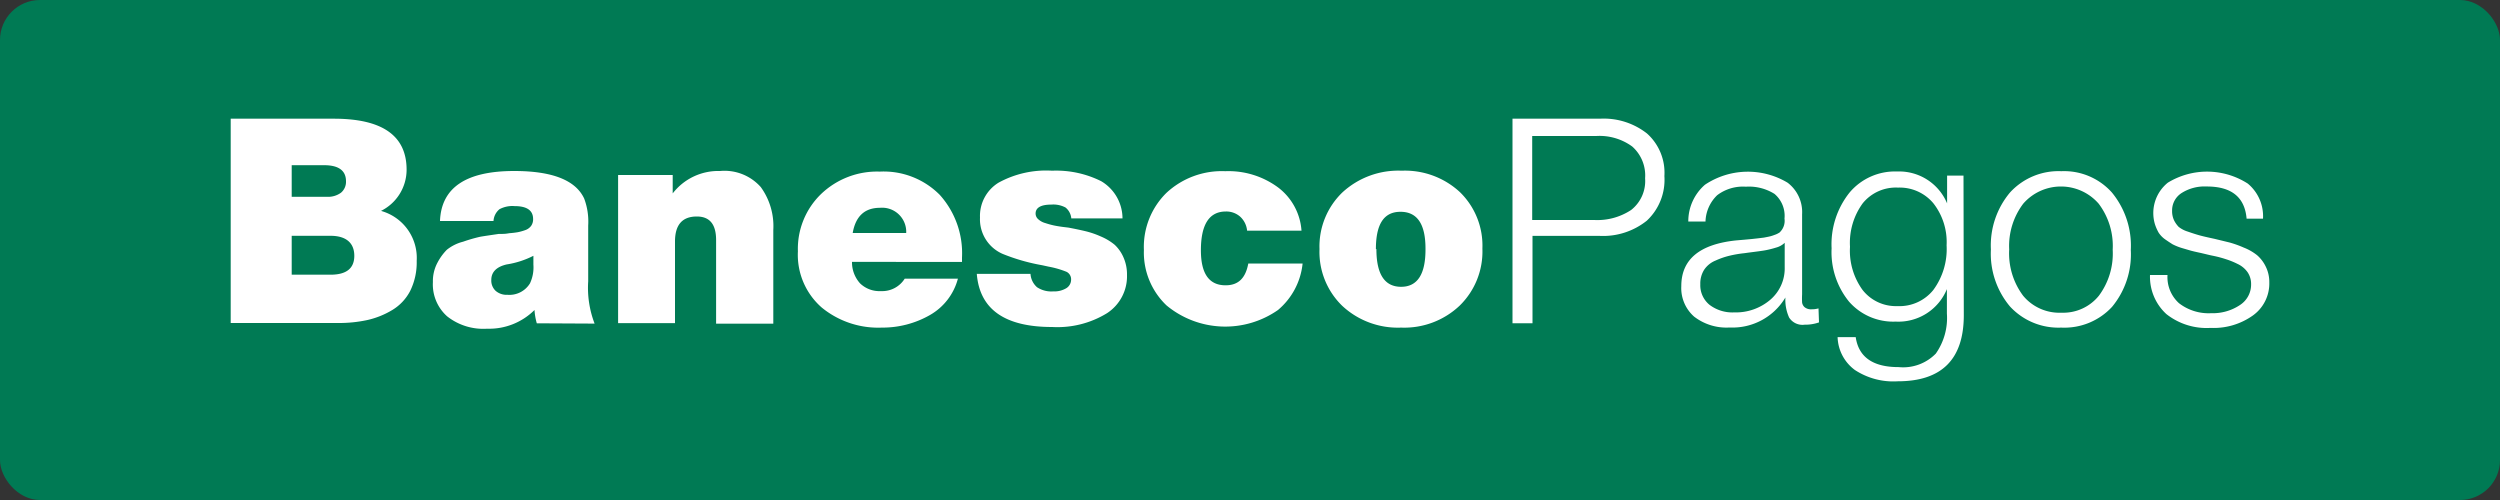 <svg id="Capa_1" data-name="Capa 1" xmlns="http://www.w3.org/2000/svg" viewBox="0 0 250 50"><rect x="0" y="0" width="250" height="50" fill="#333333" stroke="none"/><defs><style>.cls-1{fill:#007a54;}.cls-2{fill:#fff;}</style></defs><rect class="cls-1" width="250" height="50" rx="4"/><path class="cls-2" d="M33.39,11.87q7.28,0,7.27,5.11a4.6,4.6,0,0,1-2.56,4.11,4.88,4.88,0,0,1,3.57,5,6.45,6.45,0,0,1-.65,3A4.8,4.8,0,0,1,39.23,31a8.37,8.37,0,0,1-2.48,1,13.26,13.26,0,0,1-2.93.3H23.07V11.87Zm-4.22,7.81H32.7a2.18,2.18,0,0,0,1.4-.41,1.42,1.42,0,0,0,.5-1.14c0-1.07-.73-1.61-2.19-1.61H29.17Zm0,7.79h3.88c1.59,0,2.38-.63,2.38-1.89s-.79-2-2.38-2H29.17Z"/><path class="cls-2" d="M53.68,32.33A6.2,6.2,0,0,1,53.45,31a6.42,6.42,0,0,1-4.74,1.87,5.82,5.82,0,0,1-4-1.24,4.27,4.27,0,0,1-1.42-3.42,3.91,3.91,0,0,1,.46-1.95,5.43,5.43,0,0,1,.93-1.28,4.29,4.29,0,0,1,1.63-.81A15.38,15.38,0,0,1,48,23.68c.32-.06.95-.15,1.89-.29l.1,0h.12l.13,0c.09,0,.32,0,.69-.07a8.37,8.37,0,0,0,.85-.1,5.08,5.08,0,0,0,.72-.2,1.23,1.23,0,0,0,.61-.43,1.13,1.13,0,0,0,.2-.69q0-1.29-1.86-1.29a2.75,2.75,0,0,0-1.5.31,1.65,1.65,0,0,0-.6,1.18H44q.19-5,7.42-5,5.72,0,7,2.76a6.58,6.58,0,0,1,.4,2.7c0,.59,0,1.47,0,2.63s0,2.14,0,2.94a10,10,0,0,0,.64,4.23Zm-3-5.89c-1,.23-1.55.74-1.55,1.55a1.41,1.41,0,0,0,.43,1.09,1.66,1.66,0,0,0,1.18.4A2.41,2.41,0,0,0,53,28.33a3.76,3.76,0,0,0,.34-1.86v-.89A8.86,8.86,0,0,1,50.69,26.44Z"/><path class="cls-2" d="M67.27,19.34A5.76,5.76,0,0,1,72,17.1a4.85,4.85,0,0,1,4.08,1.61A6.64,6.64,0,0,1,77.33,23v9.37H71.61V24c0-1.57-.64-2.35-1.93-2.35-1.45,0-2.18.83-2.18,2.5v8.16H61.81V17.5h5.46Z"/><path class="cls-2" d="M93,31.5a9.53,9.53,0,0,1-4.82,1.26,8.91,8.91,0,0,1-6-2,7,7,0,0,1-2.39-5.63,7.62,7.62,0,0,1,2.31-5.72,8.1,8.1,0,0,1,5.88-2.25,7.9,7.9,0,0,1,6,2.33,8.72,8.72,0,0,1,2.22,6.27v.43H85.2A3.15,3.15,0,0,0,86,28.33a2.78,2.78,0,0,0,2.08.78,2.66,2.66,0,0,0,2.39-1.24h5.32A5.92,5.92,0,0,1,93,31.5ZM88,20.78q-2.29,0-2.73,2.52h5.35A2.41,2.41,0,0,0,88,20.78Z"/><path class="cls-2" d="M107.13,21.84a1.57,1.57,0,0,0-.58-1.09,2.61,2.61,0,0,0-1.44-.29c-1,0-1.55.3-1.55.89a.75.75,0,0,0,.25.56,1.73,1.73,0,0,0,.73.4,7.88,7.88,0,0,0,.83.23c.23.05.53.1.89.15l.58.07q1,.19,1.71.36a8.85,8.85,0,0,1,1.54.53,5.53,5.53,0,0,1,1.38.83,3.8,3.8,0,0,1,.87,1.24,4.19,4.19,0,0,1,.36,1.78,4.4,4.4,0,0,1-2,3.82,9.48,9.48,0,0,1-5.49,1.38q-7.1,0-7.53-5.31h5.37a1.94,1.94,0,0,0,.65,1.33,2.59,2.59,0,0,0,1.62.42,2.33,2.33,0,0,0,1.31-.32,1,1,0,0,0,.48-.86.83.83,0,0,0-.46-.78,9.07,9.07,0,0,0-1.76-.51l-.69-.15a19.46,19.46,0,0,1-3.91-1.12A3.77,3.77,0,0,1,98,21.75a3.9,3.9,0,0,1,1.85-3.48,9.9,9.9,0,0,1,5.36-1.2,10.07,10.07,0,0,1,4.91,1.05,4.33,4.33,0,0,1,2.13,3.72Z"/><path class="cls-2" d="M127.8,31a9.21,9.21,0,0,1-11.15-.46A7.3,7.3,0,0,1,114.39,25a7.58,7.58,0,0,1,2.25-5.71,8.13,8.13,0,0,1,5.89-2.17,8.34,8.34,0,0,1,5.3,1.64,5.93,5.93,0,0,1,2.32,4.31h-5.44a2.17,2.17,0,0,0-.7-1.41,2.1,2.1,0,0,0-1.42-.51q-2.5,0-2.5,3.88c0,2.34.82,3.5,2.47,3.5,1.28,0,2-.72,2.27-2.18h5.43A7,7,0,0,1,127.8,31Z"/><path class="cls-2" d="M146,19.22a7.46,7.46,0,0,1,2.24,5.64,7.56,7.56,0,0,1-2.27,5.7,8.05,8.05,0,0,1-5.86,2.2,8.15,8.15,0,0,1-5.89-2.18,7.5,7.5,0,0,1-2.27-5.67,7.5,7.5,0,0,1,2.28-5.66,8.25,8.25,0,0,1,5.94-2.18A8.08,8.08,0,0,1,146,19.22Zm-8.36,5.69q0,3.77,2.47,3.77t2.44-3.82c0-2.46-.83-3.68-2.5-3.68S137.59,22.42,137.59,24.91Z"/><path class="cls-2" d="M160,11.87a7,7,0,0,1,4.7,1.48,5.26,5.26,0,0,1,1.74,4.26,5.59,5.59,0,0,1-1.76,4.46A7,7,0,0,1,160,23.59h-6.75v8.74h-2V11.87ZM153.22,22h6.21a6.14,6.14,0,0,0,3.68-1,3.67,3.67,0,0,0,1.4-3.17,3.86,3.86,0,0,0-1.29-3.18,5.54,5.54,0,0,0-3.59-1.05h-6.41Z"/><path class="cls-2" d="M181.9,32.24a4.18,4.18,0,0,1-1.44.23,1.58,1.58,0,0,1-1.55-.72,4.31,4.31,0,0,1-.37-2,6.16,6.16,0,0,1-5.58,3,5.29,5.29,0,0,1-3.55-1.09,3.8,3.8,0,0,1-1.28-3.05q0-4,5.49-4.57l.81-.07.76-.07.63-.07.57-.07.46-.09a3.24,3.24,0,0,0,.44-.12l.33-.12.31-.16a1.58,1.58,0,0,0,.52-1.41,2.87,2.87,0,0,0-1-2.47,4.8,4.8,0,0,0-2.87-.72,4.25,4.25,0,0,0-2.86.85,3.8,3.8,0,0,0-1.17,2.63h-1.72a4.84,4.84,0,0,1,1.67-3.68,7.72,7.72,0,0,1,8.26-.2,3.69,3.69,0,0,1,1.45,3.16v8a7.56,7.56,0,0,0,0,.82.77.77,0,0,0,.24.46,1,1,0,0,0,.71.22,2.5,2.5,0,0,0,.69-.09Zm-4.3-7.48a9.45,9.45,0,0,1-1.08.27c-.32.06-.88.13-1.66.23l-.43.06a11.29,11.29,0,0,0-1.51.26,7.55,7.55,0,0,0-1.35.47,2.5,2.5,0,0,0-1.15.92,2.57,2.57,0,0,0-.39,1.45,2.53,2.53,0,0,0,.92,2.06,3.78,3.78,0,0,0,2.47.76A5.3,5.3,0,0,0,177,30a4.12,4.12,0,0,0,1.47-3.29V24.28A2,2,0,0,1,177.6,24.76Z"/><path class="cls-2" d="M196.38,31.52q0,6.61-6.61,6.61A7,7,0,0,1,185.49,37a4.23,4.23,0,0,1-1.73-3.29h1.81q.44,3,4.29,3a4.56,4.56,0,0,0,3.72-1.35,6.19,6.19,0,0,0,1.11-4V28.91a5.24,5.24,0,0,1-5.12,3.25,5.88,5.88,0,0,1-4.67-2,7.83,7.83,0,0,1-1.74-5.33,8.28,8.28,0,0,1,1.8-5.58,5.93,5.93,0,0,1,4.75-2.1,5.19,5.19,0,0,1,5,3.19V17.56h1.64Zm-10.1-11.2A6.71,6.71,0,0,0,185,24.68,6.67,6.67,0,0,0,186.26,29a4.23,4.23,0,0,0,3.48,1.61A4.34,4.34,0,0,0,193.33,29a6.9,6.9,0,0,0,1.33-4.47,6.29,6.29,0,0,0-1.33-4.21,4.39,4.39,0,0,0-3.53-1.56A4.27,4.27,0,0,0,186.28,20.32Z"/><path class="cls-2" d="M211.19,19.25A8.36,8.36,0,0,1,213.08,25a8.22,8.22,0,0,1-1.87,5.68,6.49,6.49,0,0,1-5.09,2.08A6.59,6.59,0,0,1,201,30.65a8.21,8.21,0,0,1-1.91-5.71A8.23,8.23,0,0,1,201,19.25a6.57,6.57,0,0,1,5.13-2.13A6.41,6.41,0,0,1,211.19,19.25Zm-8.86,1.11a7,7,0,0,0-1.41,4.58,7.07,7.07,0,0,0,1.39,4.63,4.71,4.71,0,0,0,3.84,1.7,4.58,4.58,0,0,0,3.74-1.7,7.07,7.07,0,0,0,1.38-4.6,7,7,0,0,0-1.41-4.61,5,5,0,0,0-7.53,0Z"/><path class="cls-2" d="M224.66,21.87q-.27-3.23-4-3.22a4.27,4.27,0,0,0-2.51.66,2.06,2.06,0,0,0-.94,1.78,2.15,2.15,0,0,0,.2.95,2.58,2.58,0,0,0,.46.65,2.78,2.78,0,0,0,.91.47c.43.15.8.27,1.12.36s.83.21,1.54.36l1.52.37a10.59,10.59,0,0,1,1.42.51,5.15,5.15,0,0,1,1.34.77,3.56,3.56,0,0,1,.85,1.12,3.46,3.46,0,0,1,.36,1.6,3.93,3.93,0,0,1-1.63,3.29,6.76,6.76,0,0,1-4.24,1.25,6.5,6.5,0,0,1-4.42-1.38A5.06,5.06,0,0,1,215,27.5h1.75a3.51,3.51,0,0,0,1.15,2.82,4.84,4.84,0,0,0,3.22,1A4.9,4.9,0,0,0,224,30.5a2.43,2.43,0,0,0,1.11-2.08,2.08,2.08,0,0,0-.36-1.21,2.52,2.52,0,0,0-1-.82,7.8,7.8,0,0,0-1.19-.48,10.84,10.84,0,0,0-1.25-.33l-.29-.06-.92-.22c-.48-.1-.81-.18-1-.23l-.92-.27a5.5,5.5,0,0,1-.92-.37c-.19-.12-.44-.28-.74-.49a2.48,2.48,0,0,1-.66-.68,4.51,4.51,0,0,1-.37-.85,3.9,3.9,0,0,1,1.29-4.14,7.52,7.52,0,0,1,8,.09,4.23,4.23,0,0,1,1.52,3.51Z"/></svg>